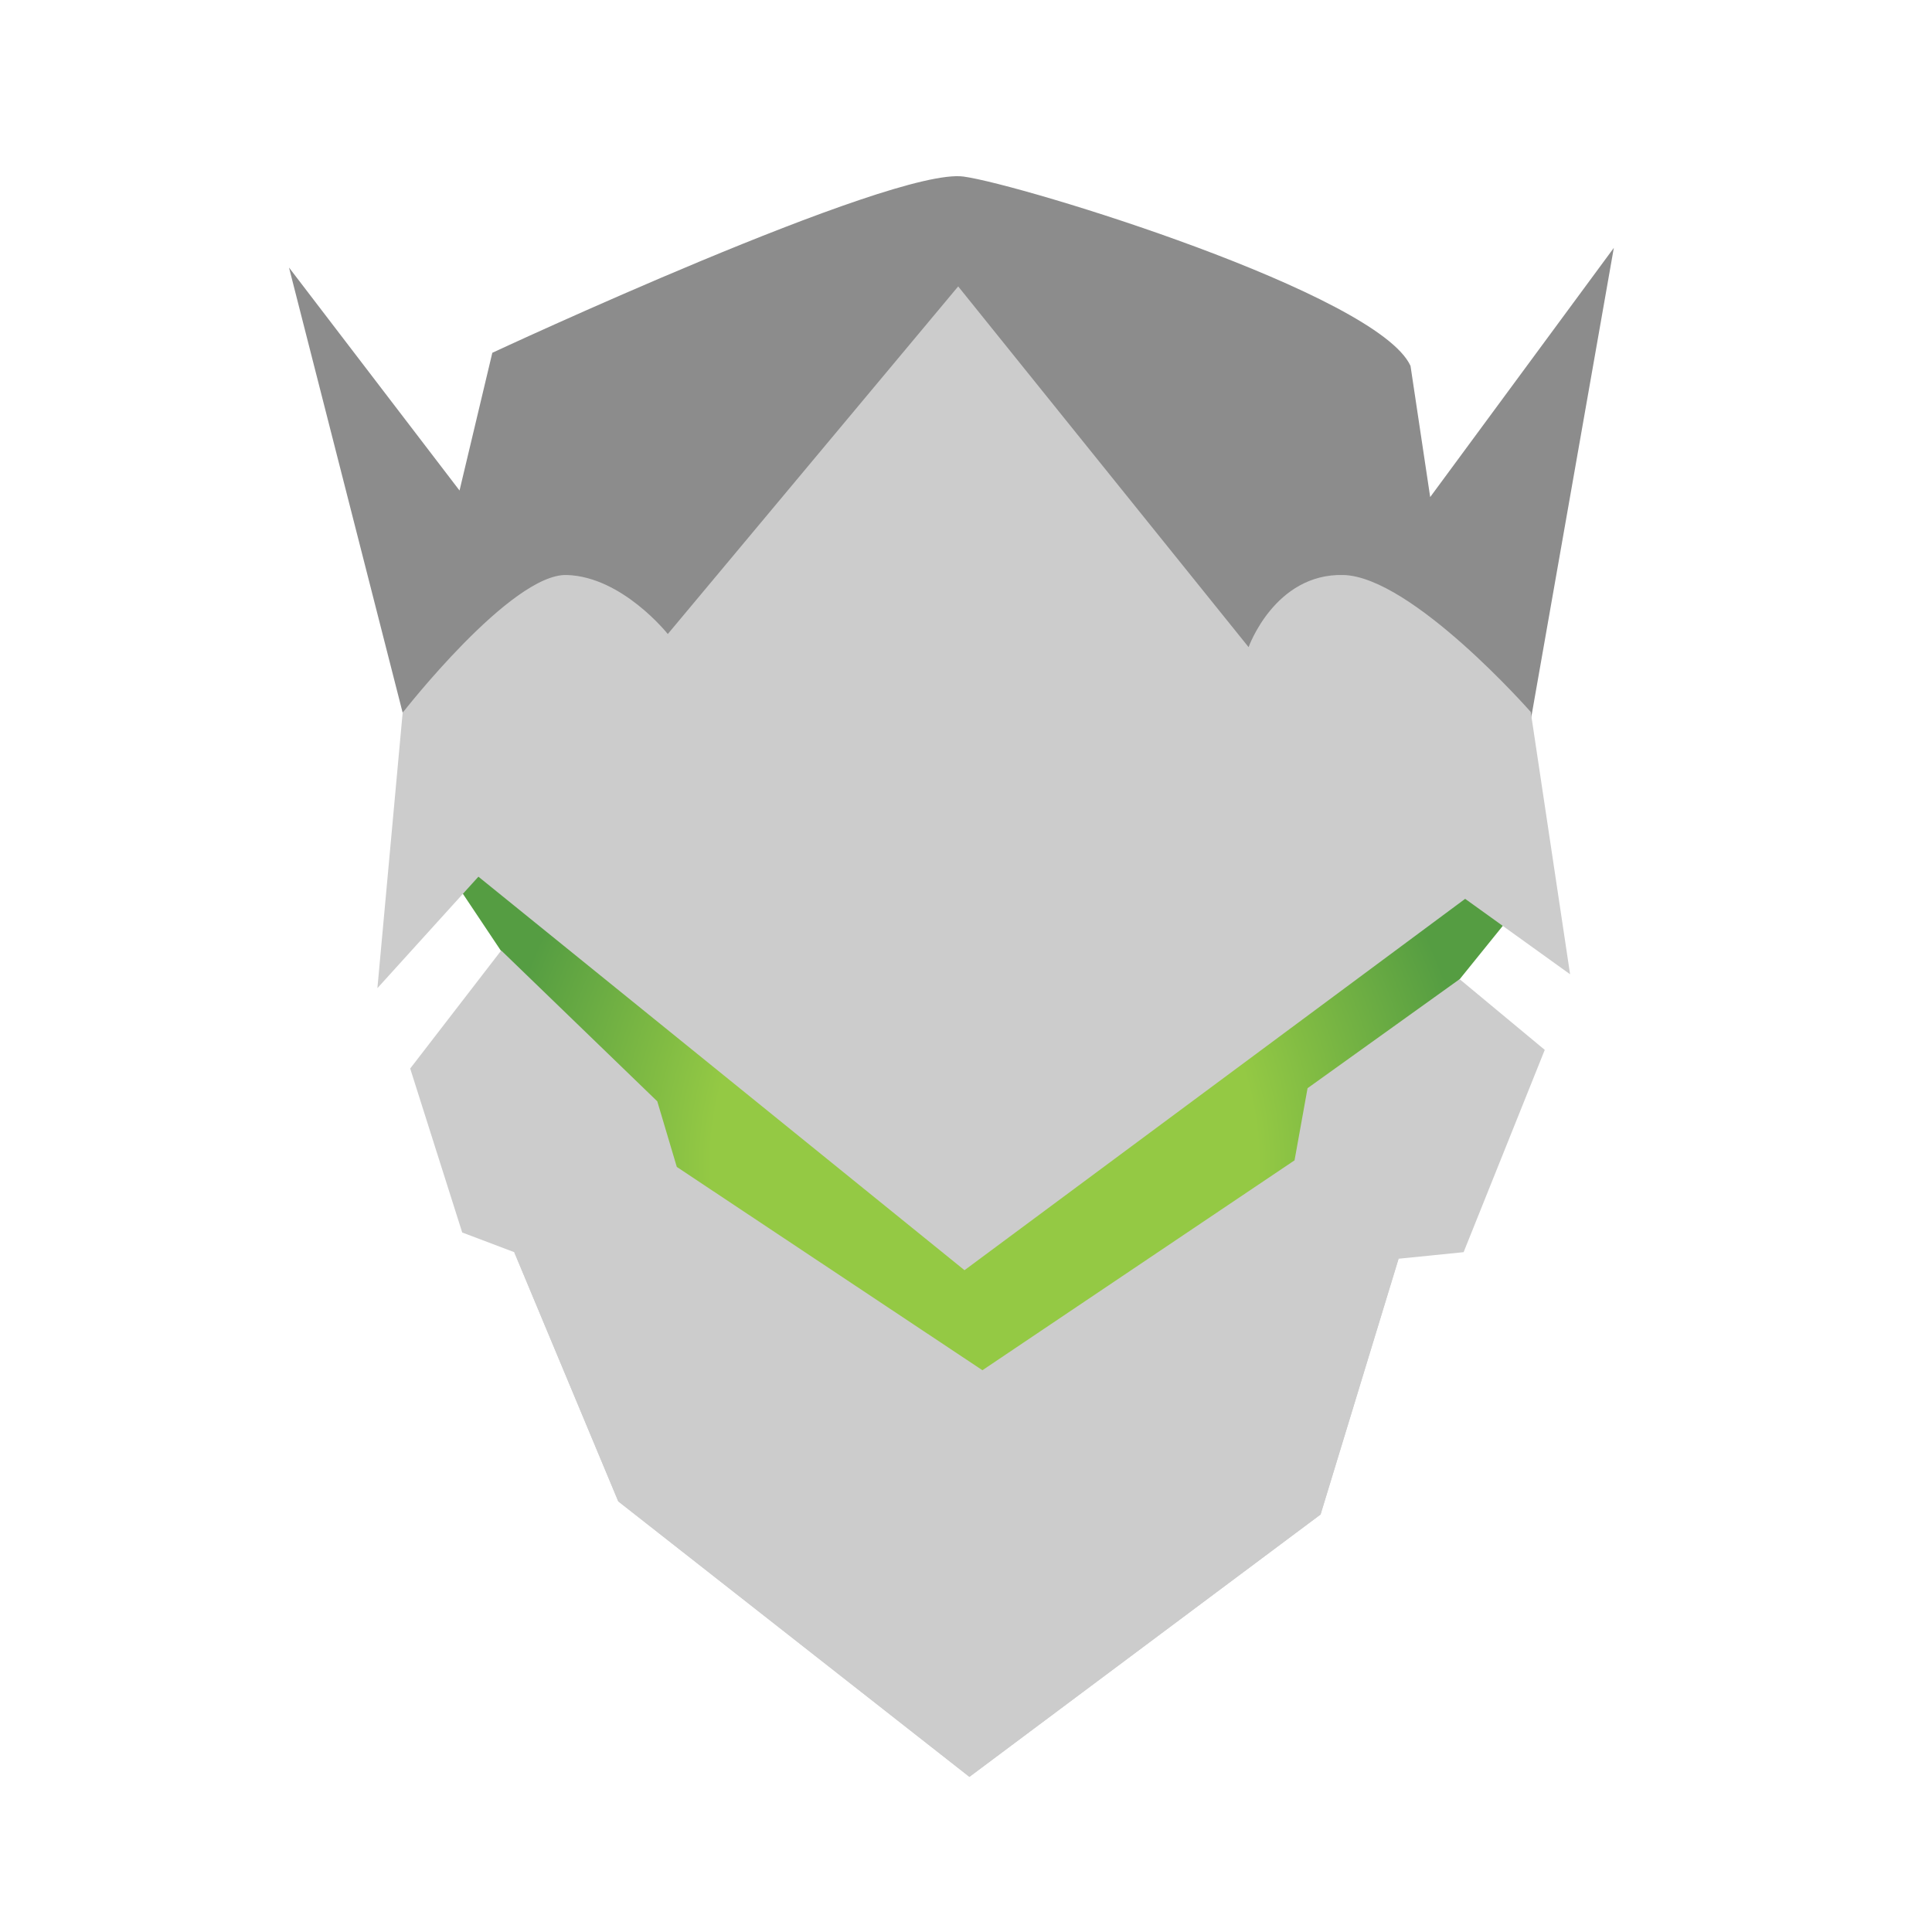 <?xml version="1.0" encoding="utf-8"?>
<!-- Generator: Adobe Illustrator 16.0.0, SVG Export Plug-In . SVG Version: 6.00 Build 0)  -->
<!DOCTYPE svg PUBLIC "-//W3C//DTD SVG 1.1//EN" "http://www.w3.org/Graphics/SVG/1.1/DTD/svg11.dtd">
<svg version="1.1" id="Layer_1" xmlns="http://www.w3.org/2000/svg" xmlns:xlink="http://www.w3.org/1999/xlink" x="0px" y="0px"
	 width="216px" height="216px" viewBox="0 0 216 216" enable-background="new 0 0 216 216" xml:space="preserve">
<path fill="#8C8C8C" d="M45.017,79.683L32.311,29.91l19.065,24.93l3.666-15.397c0,0,44.621-20.802,52.688-19.703
	c6.537,0.892,46.299,13.104,49.968,21.169l2.199,14.664l20.531-27.862l-9.288,52.801l-20.717-11.915l-10.448,7.149L105.33,44.4
	L74.349,72.539l-11.974-7.432L45.017,79.683z"/>
<radialGradient id="SVGID_1_" cx="111.152" cy="127.28" r="54.785" gradientTransform="matrix(1.006 0 0 1.057 -1.734 -4.517)" gradientUnits="userSpaceOnUse">
	<stop  offset="0.554" style="stop-color:#94C944"/>
	<stop  offset="0.999" style="stop-color:#559D42"/>
</radialGradient>
<polygon fill="url(#SVGID_1_)" points="62.098,80.436 48.842,95.571 105.677,180.662 171.32,99.421 152.004,79.354 "/>
<path fill="#CCCCCC" d="M45.017,79.683c0,0,12.135-15.586,18.35-15.398c6.216,0.188,11.293,6.6,11.293,6.6l32.466-38.864
	l32.469,40.331c0,0,2.92-8.254,10.586-8.067c7.668,0.188,20.957,15.31,20.957,15.31l4.4,29.33l-11.733-8.433l-55.973,41.518
	L53.487,98.015l-11.293,12.464L45.017,79.683z"/>
<polygon fill="#CCCCCC" points="56.037,106.265 45.86,119.463 51.676,137.794 57.492,139.994 69.123,167.857 108.381,198.654 
	147.64,169.323 156.362,140.728 163.634,139.994 172.706,117.378 163.188,109.472 146.186,121.663 144.731,129.728 109.836,153.193 
	75.667,130.463 73.485,123.129 "/>
<polygon fill="#CCCCCC" points="57.492,139.994 65.183,143.389 72.883,165.938 108.354,188.483 140.251,167.312 147.675,144.214 
	156.362,140.728 147.64,169.323 108.381,198.654 69.123,167.857 "/>
</svg>
